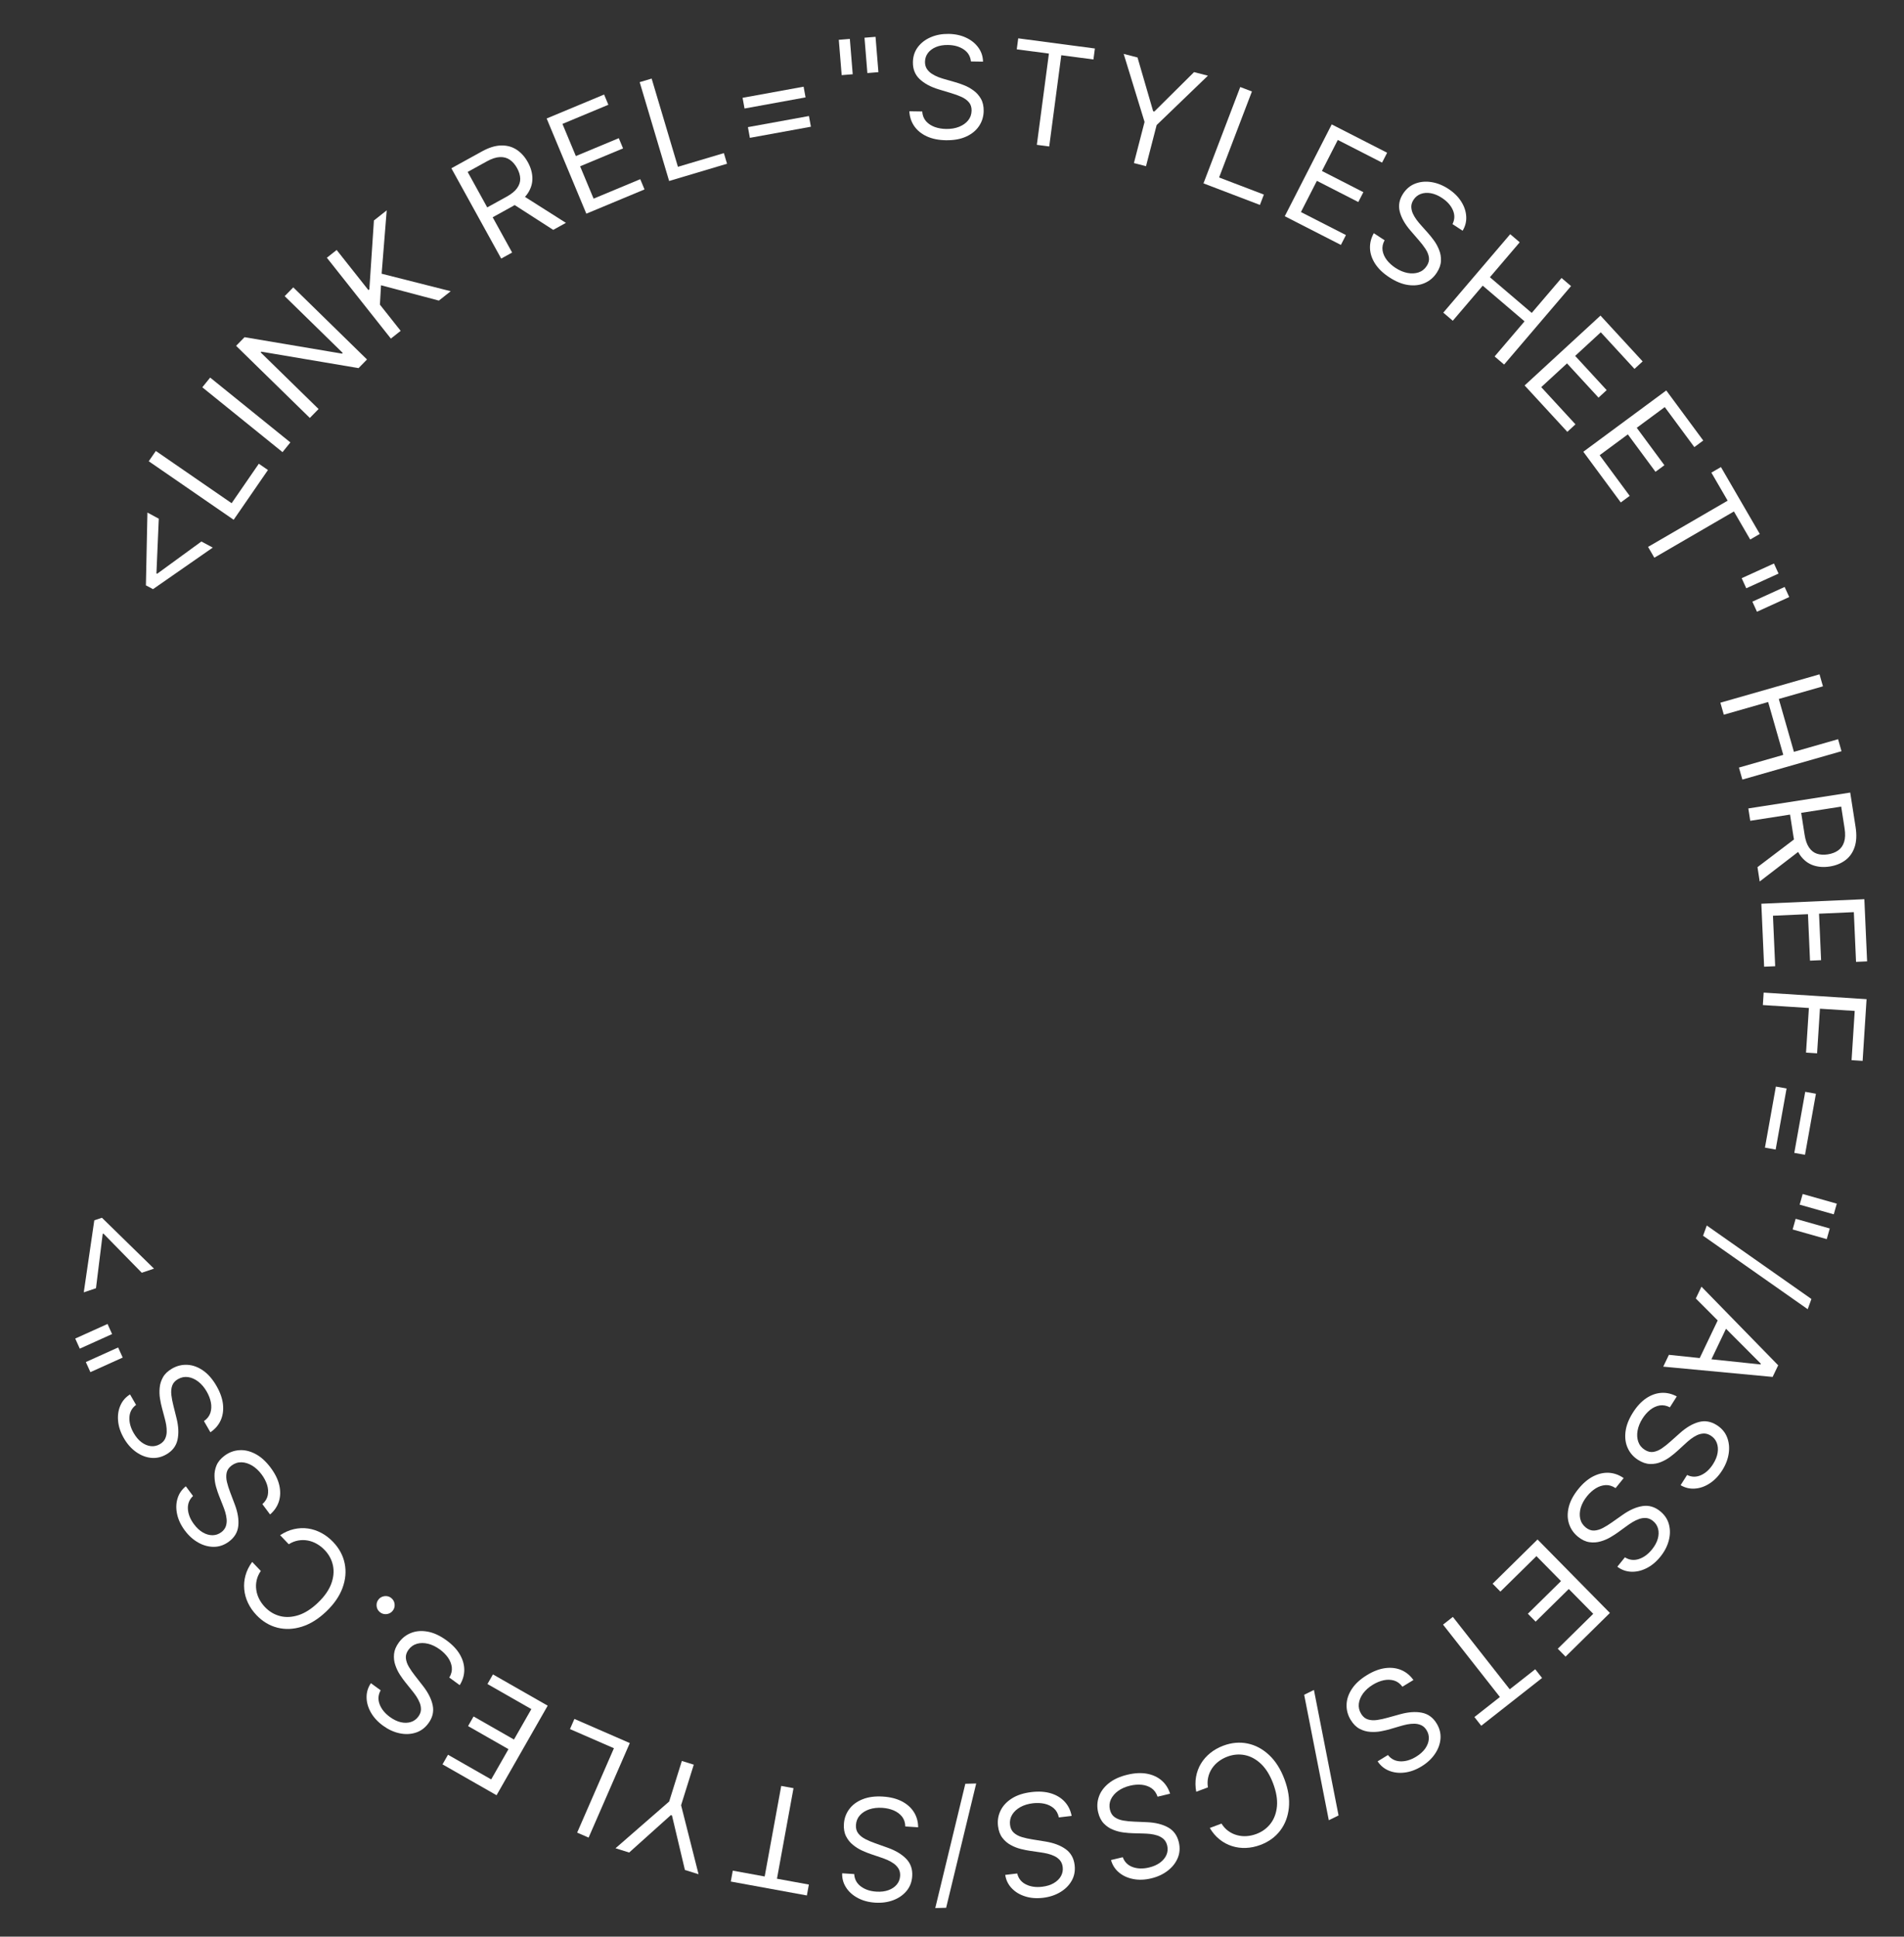 <svg width="470" height="478" viewBox="0 0 470 478" fill="none" xmlns="http://www.w3.org/2000/svg">
<rect x="0" y="0" width="470" height="478" fill="#333333" stroke="none"/>
<path d="M37.769 145.415L36.016 144.476L36.391 126.515L39.196 128.018L38.61 141.636L38.482 141.454L38.92 141.689L38.698 141.683L49.712 133.653L52.517 135.156L37.769 145.415Z" fill="white"/>
<path d="M57.679 128.289L36.719 113.845L38.468 111.307L57.176 124.199L63.891 114.457L66.142 116.008L57.679 128.289Z" fill="white"/>
<path d="M51.879 93.195L71.676 109.195L69.739 111.592L49.941 95.592L51.879 93.195Z" fill="white"/>
<path d="M72.394 70.927L90.593 88.724L88.507 90.857L64.521 86.8L64.347 86.977L78.635 100.951L76.48 103.155L58.282 85.358L60.367 83.225L84.425 87.281L84.598 87.103L70.274 73.095L72.394 70.927Z" fill="white"/>
<path d="M96.486 83.572L80.686 63.615L83.103 61.701L90.941 71.602L91.175 71.417L92.302 54.419L95.46 51.919L94.207 67.558L111.259 71.877L108.336 74.192L94.053 70.407L93.78 75.189L98.903 81.659L96.486 83.572Z" fill="white"/>
<path d="M123.72 63.821L111.423 41.534L118.954 37.379C120.695 36.418 122.288 35.927 123.734 35.906C125.175 35.877 126.449 36.23 127.554 36.964C128.659 37.697 129.574 38.721 130.299 40.034C131.023 41.347 131.397 42.66 131.421 43.972C131.444 45.284 131.061 46.536 130.272 47.729C129.478 48.914 128.218 49.984 126.491 50.936L120.397 54.299L119.052 51.861L125.059 48.547C126.249 47.89 127.11 47.188 127.644 46.439C128.184 45.687 128.442 44.901 128.416 44.083C128.393 43.253 128.136 42.392 127.644 41.499C127.151 40.607 126.554 39.919 125.852 39.436C125.15 38.952 124.333 38.731 123.4 38.773C122.463 38.807 121.392 39.157 120.188 39.821L115.443 42.439L126.419 62.332L123.72 63.821ZM128.687 48.021L139.696 55.007L136.561 56.736L125.64 49.703L128.687 48.021Z" fill="white"/>
<path d="M144.735 52.74L134.942 29.245L149.121 23.334L150.173 25.858L138.839 30.583L142.148 38.521L152.748 34.103L153.8 36.627L143.2 41.045L146.528 49.03L158.047 44.229L159.099 46.753L144.735 52.74Z" fill="white"/>
<path d="M165.173 44.672L157.905 20.277L160.859 19.397L167.346 41.171L178.686 37.793L179.467 40.413L165.173 44.672Z" fill="white"/>
<path d="M183.786 26.783L183.305 24.142L198.369 21.397L198.85 24.038L183.786 26.783ZM185.105 34.022L184.624 31.38L199.688 28.636L200.169 31.277L185.105 34.022Z" fill="white"/>
<path d="M209.783 9.604L210.492 18.326L207.767 18.547L207.058 9.826L209.783 9.604ZM216.126 9.089L216.835 17.81L214.11 18.032L213.401 9.31L216.126 9.089Z" fill="white"/>
<path d="M239.672 15.167C239.542 13.905 238.952 12.918 237.902 12.206C236.853 11.494 235.557 11.126 234.016 11.103C232.889 11.086 231.901 11.253 231.05 11.604C230.208 11.956 229.546 12.447 229.064 13.078C228.59 13.709 228.347 14.431 228.334 15.242C228.324 15.922 228.477 16.508 228.792 17.002C229.116 17.488 229.533 17.896 230.042 18.227C230.55 18.55 231.085 18.819 231.645 19.035C232.205 19.242 232.721 19.412 233.191 19.543L235.765 20.278C236.426 20.462 237.159 20.714 237.967 21.033C238.782 21.352 239.559 21.782 240.296 22.324C241.042 22.858 241.653 23.538 242.13 24.366C242.606 25.193 242.835 26.204 242.817 27.397C242.796 28.772 242.416 30.009 241.679 31.109C240.949 32.208 239.892 33.074 238.506 33.708C237.129 34.342 235.463 34.643 233.508 34.614C231.685 34.586 230.111 34.267 228.787 33.659C227.47 33.05 226.439 32.214 225.692 31.15C224.955 30.087 224.547 28.858 224.468 27.465L227.65 27.513C227.718 28.476 228.029 29.276 228.583 29.914C229.145 30.544 229.859 31.019 230.724 31.339C231.597 31.651 232.54 31.814 233.55 31.83C234.727 31.848 235.786 31.673 236.728 31.306C237.67 30.931 238.42 30.404 238.977 29.725C239.535 29.037 239.821 28.23 239.835 27.302C239.848 26.456 239.622 25.765 239.158 25.228C238.694 24.69 238.079 24.25 237.314 23.907C236.548 23.564 235.72 23.261 234.829 22.999L231.711 22.056C229.731 21.454 228.17 20.614 227.026 19.536C225.882 18.458 225.323 17.061 225.35 15.346C225.371 13.921 225.776 12.684 226.562 11.635C227.357 10.579 228.414 9.766 229.732 9.198C231.058 8.621 232.534 8.346 234.157 8.37C235.798 8.395 237.251 8.712 238.518 9.319C239.785 9.919 240.784 10.73 241.514 11.752C242.253 12.774 242.633 13.928 242.655 15.213L239.672 15.167Z" fill="white"/>
<path d="M250.988 12.175L251.347 9.464L270.273 11.969L269.914 14.679L261.979 13.629L258.998 36.153L255.942 35.748L258.923 13.225L250.988 12.175Z" fill="white"/>
<path d="M277.378 13.302L280.795 14.187L284.653 27.459L284.941 27.533L294.753 17.799L298.17 18.683L285.517 30.866L282.889 41.022L279.905 40.249L282.533 30.094L277.378 13.302Z" fill="white"/>
<path d="M297.076 45.26L306.153 21.479L309.033 22.578L300.931 43.804L311.985 48.024L311.01 50.578L297.076 45.26Z" fill="white"/>
<path d="M317.145 53.369L328.733 30.706L342.411 37.699L341.166 40.134L330.233 34.544L326.317 42.201L336.542 47.43L335.297 49.864L325.072 44.636L321.134 52.338L332.244 58.019L331 60.454L317.145 53.369Z" fill="white"/>
<path d="M358.549 55.312C359.115 54.177 359.145 53.028 358.64 51.864C358.135 50.701 357.238 49.696 355.949 48.851C355.007 48.233 354.082 47.845 353.175 47.686C352.276 47.532 351.453 47.593 350.709 47.867C349.971 48.146 349.379 48.625 348.934 49.304C348.561 49.873 348.376 50.45 348.378 51.036C348.392 51.619 348.525 52.187 348.777 52.739C349.034 53.284 349.341 53.798 349.699 54.28C350.061 54.755 350.405 55.174 350.732 55.537L352.512 57.537C352.971 58.046 353.456 58.651 353.967 59.353C354.485 60.059 354.91 60.838 355.243 61.691C355.587 62.541 355.739 63.443 355.698 64.397C355.657 65.351 355.309 66.327 354.655 67.325C353.901 68.475 352.918 69.317 351.706 69.85C350.501 70.388 349.144 70.553 347.635 70.346C346.133 70.144 344.564 69.506 342.929 68.434C341.404 67.434 340.246 66.323 339.453 65.099C338.667 63.88 338.244 62.622 338.183 61.324C338.13 60.03 338.443 58.774 339.123 57.556L341.784 59.3C341.326 60.15 341.16 60.992 341.286 61.828C341.423 62.661 341.772 63.444 342.331 64.178C342.902 64.909 343.61 65.552 344.456 66.106C345.439 66.751 346.427 67.171 347.419 67.366C348.416 67.553 349.331 67.51 350.166 67.235C351.005 66.953 351.679 66.423 352.188 65.647C352.651 64.941 352.831 64.236 352.727 63.533C352.623 62.831 352.339 62.13 351.877 61.43C351.414 60.73 350.877 60.031 350.265 59.333L348.136 56.867C346.787 55.298 345.918 53.752 345.529 52.229C345.141 50.706 345.417 49.228 346.357 47.793C347.139 46.602 348.143 45.773 349.369 45.309C350.606 44.842 351.934 44.722 353.351 44.948C354.78 45.172 356.173 45.729 357.532 46.619C358.903 47.519 359.962 48.565 360.706 49.756C361.455 50.941 361.864 52.161 361.934 53.415C362.01 54.674 361.713 55.852 361.043 56.948L358.549 55.312Z" fill="white"/>
<path d="M356.273 77.167L372.793 57.801L375.138 59.802L367.781 68.426L378.107 77.234L385.464 68.611L387.809 70.611L371.288 89.976L368.943 87.976L376.332 79.314L366.007 70.506L358.618 79.167L356.273 77.167Z" fill="white"/>
<path d="M376.351 95.135L395.079 77.895L405.483 89.198L403.472 91.05L395.155 82.015L388.827 87.84L396.605 96.29L394.593 98.141L386.815 89.692L380.451 95.551L388.902 104.732L386.89 106.584L376.351 95.135Z" fill="white"/>
<path d="M390.842 111.498L411.315 96.372L420.444 108.727L418.245 110.352L410.947 100.476L404.03 105.587L410.854 114.823L408.655 116.448L401.831 107.212L394.873 112.352L402.289 122.389L400.089 124.013L390.842 111.498Z" fill="white"/>
<path d="M422.449 116.652L424.813 115.279L434.4 131.788L432.036 133.161L428.016 126.239L408.368 137.649L406.821 134.983L426.468 123.574L422.449 116.652Z" fill="white"/>
<path d="M439.029 141.568L431.067 145.197L429.933 142.709L437.895 139.08L439.029 141.568ZM441.668 147.359L433.706 150.988L432.572 148.5L440.534 144.871L441.668 147.359Z" fill="white"/>
<path d="M424.673 173.437L449.146 166.435L449.993 169.399L439.095 172.517L442.828 185.566L453.726 182.448L454.574 185.411L430.101 192.413L429.254 189.449L440.199 186.318L436.466 173.269L425.521 176.4L424.673 173.437Z" fill="white"/>
<path d="M431.572 199.538L456.723 195.619L458.048 204.117C458.354 206.082 458.27 207.747 457.795 209.113C457.328 210.477 456.561 211.552 455.493 212.339C454.424 213.126 453.149 213.635 451.667 213.866C450.186 214.097 448.824 213.999 447.584 213.572C446.343 213.145 445.298 212.356 444.448 211.205C443.606 210.053 443.033 208.503 442.729 206.555L441.657 199.677L444.408 199.249L445.465 206.028C445.674 207.37 446.039 208.42 446.559 209.178C447.081 209.944 447.731 210.454 448.509 210.711C449.296 210.974 450.193 211.027 451.2 210.87C452.208 210.713 453.058 210.387 453.753 209.893C454.447 209.399 454.935 208.707 455.215 207.816C455.504 206.924 455.542 205.799 455.331 204.44L454.496 199.085L432.047 202.584L431.572 199.538ZM444.716 209.616L434.382 217.566L433.831 214.029L444.18 206.178L444.716 209.616Z" fill="white"/>
<path d="M434.784 223.057L460.214 221.934L460.892 237.281L458.16 237.402L457.618 225.134L449.026 225.513L449.533 236.986L446.801 237.107L446.294 225.634L437.652 226.016L438.203 238.482L435.471 238.603L434.784 223.057Z" fill="white"/>
<path d="M435.357 244.987L460.76 246.611L459.786 261.843L457.057 261.669L457.834 249.513L449.251 248.964L448.547 259.979L445.818 259.804L446.522 248.79L435.16 248.063L435.357 244.987Z" fill="white"/>
<path d="M445.616 269.478L448.258 269.951L445.562 285.024L442.919 284.551L445.616 269.478ZM438.373 268.183L441.015 268.655L438.319 283.728L435.676 283.256L438.373 268.183Z" fill="white"/>
<path d="M452.663 299.716L444.245 297.329L444.991 294.699L453.409 297.085L452.663 299.716ZM450.928 305.838L442.51 303.452L443.255 300.821L451.674 303.207L450.928 305.838Z" fill="white"/>
<path d="M446.228 323.134L420.399 304.999L421.317 302.476L447.147 320.612L446.228 323.134Z" fill="white"/>
<path d="M418.609 320.488L420.002 317.572L438.942 336.978L437.571 339.849L410.573 337.31L411.966 334.395L434.58 336.767L434.665 336.588L418.609 320.488ZM427.067 325.85L421.453 337.604L418.985 336.425L424.6 324.672L427.067 325.85Z" fill="white"/>
<path d="M416.454 364.05C417.597 364.599 418.747 364.611 419.903 364.088C421.058 363.565 422.049 362.653 422.874 361.351C423.478 360.4 423.852 359.469 423.996 358.56C424.136 357.658 424.064 356.837 423.778 356.096C423.487 355.363 422.999 354.779 422.313 354.344C421.74 353.98 421.16 353.804 420.574 353.815C419.99 353.837 419.425 353.979 418.877 354.24C418.336 354.505 417.827 354.82 417.35 355.185C416.881 355.555 416.467 355.906 416.109 356.238L414.137 358.049C413.635 358.515 413.037 359.009 412.343 359.531C411.645 360.06 410.872 360.497 410.025 360.843C409.181 361.2 408.281 361.365 407.326 361.339C406.372 361.313 405.391 360.98 404.383 360.341C403.221 359.605 402.365 358.635 401.813 357.431C401.257 356.235 401.071 354.881 401.254 353.368C401.433 351.863 402.047 350.285 403.094 348.633C404.07 347.094 405.164 345.918 406.375 345.107C407.582 344.302 408.833 343.859 410.13 343.779C411.423 343.706 412.683 344 413.912 344.661L412.209 347.349C411.352 346.904 410.508 346.751 409.674 346.889C408.843 347.04 408.065 347.4 407.34 347.971C406.618 348.553 405.986 349.27 405.445 350.124C404.815 351.118 404.41 352.112 404.231 353.107C404.058 354.106 404.116 355.021 404.404 355.851C404.699 356.686 405.238 357.352 406.022 357.848C406.736 358.301 407.443 358.47 408.144 358.355C408.845 358.24 409.542 357.946 410.234 357.473C410.927 356.999 411.617 356.451 412.307 355.829L414.74 353.663C416.287 352.289 417.82 351.397 419.336 350.985C420.853 350.573 422.336 350.826 423.785 351.745C424.988 352.508 425.832 353.499 426.315 354.718C426.8 355.948 426.941 357.273 426.737 358.694C426.535 360.126 426 361.528 425.13 362.9C424.252 364.285 423.222 365.359 422.042 366.122C420.869 366.889 419.656 367.317 418.403 367.405C417.145 367.501 415.963 367.222 414.856 366.569L416.454 364.05Z" fill="white"/>
<path d="M401.108 384.371C402.181 385.047 403.322 385.191 404.53 384.804C405.738 384.417 406.826 383.624 407.795 382.425C408.503 381.548 408.981 380.667 409.229 379.78C409.471 378.9 409.493 378.076 409.294 377.308C409.089 376.546 408.671 375.91 408.039 375.399C407.511 374.972 406.955 374.731 406.372 374.675C405.79 374.63 405.212 374.706 404.637 374.903C404.069 375.105 403.528 375.359 403.013 375.667C402.504 375.981 402.053 376.282 401.659 376.571L399.493 378.144C398.941 378.55 398.29 378.973 397.541 379.412C396.787 379.857 395.97 380.203 395.089 380.45C394.209 380.708 393.296 380.769 392.351 380.634C391.405 380.499 390.469 380.056 389.541 379.306C388.471 378.441 387.731 377.38 387.32 376.121C386.905 374.869 386.875 373.502 387.23 372.021C387.58 370.546 388.37 369.048 389.599 367.528C390.745 366.11 391.966 365.067 393.262 364.399C394.553 363.738 395.847 363.442 397.145 363.51C398.437 363.585 399.656 364.021 400.801 364.819L398.801 367.294C398.002 366.754 397.18 366.505 396.336 366.548C395.493 366.602 394.679 366.871 393.894 367.355C393.11 367.85 392.4 368.491 391.765 369.278C391.025 370.193 390.509 371.134 390.217 372.102C389.931 373.075 389.884 373.99 390.075 374.848C390.273 375.711 390.733 376.434 391.454 377.017C392.112 377.548 392.795 377.797 393.504 377.763C394.214 377.729 394.939 377.517 395.682 377.126C396.424 376.735 397.173 376.269 397.929 375.729L400.593 373.856C402.288 372.669 403.912 371.957 405.466 371.722C407.02 371.486 408.465 371.907 409.799 372.986C410.907 373.881 411.631 374.962 411.972 376.228C412.314 377.506 412.302 378.839 411.936 380.227C411.572 381.626 410.88 382.958 409.859 384.221C408.828 385.497 407.682 386.446 406.423 387.069C405.169 387.697 403.915 387.983 402.66 387.928C401.4 387.879 400.258 387.467 399.233 386.691L401.108 384.371Z" fill="white"/>
<path d="M379.54 379.968L397.401 398.104L386.456 408.883L384.537 406.935L393.287 398.318L387.251 392.19L379.069 400.249L377.15 398.301L385.333 390.242L379.263 384.079L370.372 392.835L368.453 390.887L379.54 379.968Z" fill="white"/>
<path d="M378.968 412.002L380.657 414.152L365.645 425.946L363.956 423.796L370.25 418.851L356.214 400.985L358.638 399.081L372.674 416.947L378.968 412.002Z" fill="white"/>
<path d="M342.613 433.171C343.396 434.168 344.422 434.688 345.69 434.729C346.958 434.77 348.249 434.39 349.565 433.587C350.527 432.999 351.273 432.33 351.805 431.579C352.329 430.831 352.627 430.062 352.697 429.272C352.761 428.485 352.581 427.746 352.158 427.053C351.804 426.473 351.362 426.058 350.831 425.809C350.298 425.572 349.728 425.449 349.121 425.441C348.518 425.44 347.923 425.498 347.334 425.614C346.749 425.738 346.223 425.87 345.755 426.01L343.186 426.763C342.53 426.96 341.775 427.139 340.922 427.301C340.062 427.466 339.176 427.517 338.263 427.453C337.347 427.4 336.467 427.151 335.623 426.706C334.778 426.26 334.045 425.529 333.423 424.51C332.706 423.336 332.366 422.087 332.403 420.764C332.433 419.445 332.864 418.148 333.697 416.873C334.523 415.601 335.77 414.456 337.44 413.438C338.995 412.488 340.496 411.916 341.941 411.723C343.379 411.535 344.698 411.691 345.897 412.192C347.089 412.697 348.09 413.518 348.9 414.654L346.184 416.312C345.613 415.535 344.922 415.025 344.113 414.781C343.301 414.548 342.444 414.528 341.542 414.719C340.637 414.922 339.753 415.287 338.89 415.814C337.886 416.427 337.083 417.14 336.483 417.953C335.887 418.774 335.534 419.62 335.426 420.492C335.322 421.371 335.511 422.206 335.995 422.998C336.435 423.72 336.995 424.184 337.675 424.39C338.354 424.597 339.109 424.641 339.939 424.522C340.77 424.403 341.632 424.217 342.525 423.963L345.665 423.095C347.66 422.547 349.429 422.423 350.972 422.724C352.514 423.025 353.733 423.907 354.626 425.371C355.369 426.588 355.688 427.849 355.583 429.156C355.475 430.474 355.015 431.725 354.204 432.91C353.391 434.105 352.291 435.126 350.905 435.972C349.504 436.827 348.106 437.336 346.711 437.499C345.319 437.668 344.042 437.516 342.879 437.042C341.709 436.572 340.771 435.8 340.067 434.725L342.613 433.171Z" fill="white"/>
<path d="M328.012 449.265L321.932 418.295L324.342 417.111L330.421 448.081L328.012 449.265Z" fill="white"/>
<path d="M298.637 451.175L301.523 450.093C302.005 450.859 302.577 451.476 303.239 451.945C303.894 452.416 304.604 452.752 305.369 452.952C306.129 453.162 306.915 453.24 307.726 453.184C308.536 453.128 309.337 452.951 310.129 452.655C311.572 452.114 312.743 451.259 313.641 450.091C314.531 448.925 315.056 447.503 315.214 445.824C315.365 444.148 315.053 442.279 314.28 440.215C313.506 438.151 312.512 436.537 311.297 435.373C310.074 434.212 308.744 433.485 307.307 433.192C305.862 432.901 304.418 433.027 302.975 433.568C302.184 433.864 301.464 434.258 300.816 434.748C300.168 435.239 299.625 435.81 299.188 436.46C298.746 437.122 298.433 437.845 298.249 438.631C298.061 439.427 298.036 440.268 298.173 441.154L295.287 442.236C295.048 440.937 295.035 439.698 295.248 438.521C295.462 437.344 295.869 436.258 296.469 435.263C297.073 434.275 297.84 433.408 298.773 432.661C299.697 431.916 300.76 431.318 301.963 430.867C303.996 430.106 305.99 429.925 307.945 430.324C309.9 430.724 311.674 431.67 313.269 433.161C314.863 434.651 316.131 436.654 317.073 439.168C318.015 441.682 318.376 444.024 318.154 446.196C317.933 448.367 317.217 450.246 316.006 451.832C314.795 453.419 313.174 454.593 311.141 455.355C309.938 455.805 308.744 456.054 307.558 456.1C306.364 456.15 305.214 455.997 304.107 455.641C303.004 455.294 301.985 454.747 301.05 454C300.118 453.261 299.314 452.319 298.637 451.175Z" fill="white"/>
<path d="M277.154 458.393C277.592 459.583 278.408 460.393 279.602 460.823C280.795 461.253 282.141 461.289 283.64 460.93C284.736 460.668 285.653 460.261 286.39 459.709C287.119 459.16 287.639 458.52 287.949 457.79C288.252 457.061 288.309 456.302 288.12 455.512C287.962 454.851 287.669 454.321 287.24 453.921C286.806 453.531 286.302 453.238 285.727 453.043C285.154 452.857 284.569 452.728 283.973 452.658C283.379 452.596 282.838 452.559 282.349 452.548L279.673 452.473C278.988 452.458 278.215 452.396 277.354 452.287C276.485 452.18 275.626 451.955 274.777 451.613C273.922 451.281 273.162 450.773 272.495 450.089C271.829 449.405 271.357 448.483 271.079 447.323C270.759 445.985 270.82 444.692 271.263 443.445C271.697 442.199 272.507 441.098 273.692 440.141C274.869 439.186 276.409 438.481 278.311 438.026C280.084 437.601 281.687 437.52 283.122 437.781C284.548 438.045 285.754 438.6 286.74 439.446C287.719 440.293 288.418 441.383 288.839 442.713L285.745 443.454C285.44 442.539 284.941 441.84 284.246 441.359C283.546 440.888 282.736 440.604 281.819 440.509C280.895 440.423 279.942 440.498 278.959 440.733C277.815 441.007 276.832 441.438 276.01 442.027C275.19 442.624 274.594 443.32 274.222 444.116C273.852 444.921 273.775 445.774 273.991 446.676C274.188 447.498 274.578 448.112 275.161 448.518C275.744 448.924 276.448 449.198 277.275 449.341C278.101 449.484 278.979 449.572 279.907 449.606L283.161 449.747C285.228 449.84 286.95 450.267 288.325 451.029C289.7 451.79 290.587 453.005 290.986 454.673C291.318 456.059 291.233 457.357 290.73 458.568C290.221 459.789 289.399 460.838 288.263 461.715C287.12 462.602 285.759 463.234 284.18 463.612C282.584 463.994 281.098 464.048 279.72 463.773C278.344 463.505 277.175 462.967 276.215 462.158C275.246 461.35 274.592 460.327 274.253 459.087L277.154 458.393Z" fill="white"/>
<path d="M251.099 462.405C251.395 463.639 252.111 464.538 253.246 465.105C254.381 465.671 255.714 465.864 257.245 465.683C258.364 465.55 259.322 465.253 260.118 464.792C260.906 464.331 261.497 463.756 261.891 463.067C262.277 462.379 262.422 461.632 262.327 460.825C262.247 460.15 262.017 459.589 261.639 459.142C261.253 458.704 260.786 458.354 260.238 458.094C259.691 457.842 259.125 457.646 258.542 457.506C257.959 457.375 257.425 457.276 256.942 457.208L254.293 456.821C253.614 456.726 252.853 456.574 252.011 456.365C251.16 456.157 250.333 455.834 249.53 455.395C248.72 454.965 248.024 454.372 247.442 453.614C246.86 452.857 246.499 451.886 246.359 450.701C246.197 449.335 246.409 448.059 246.994 446.871C247.571 445.685 248.504 444.686 249.793 443.874C251.073 443.063 252.685 442.543 254.627 442.313C256.437 442.098 258.039 442.205 259.433 442.632C260.819 443.06 261.952 443.752 262.833 444.707C263.705 445.664 264.273 446.827 264.535 448.198L261.376 448.572C261.18 447.627 260.766 446.875 260.132 446.316C259.491 445.766 258.721 445.391 257.821 445.188C256.914 444.995 255.958 444.958 254.954 445.077C253.786 445.216 252.759 445.529 251.874 446.018C250.99 446.515 250.317 447.137 249.855 447.884C249.394 448.64 249.218 449.478 249.327 450.4C249.426 451.239 249.742 451.894 250.273 452.365C250.804 452.837 251.472 453.191 252.276 453.43C253.081 453.668 253.942 453.858 254.86 454L258.075 454.52C260.117 454.854 261.777 455.479 263.053 456.396C264.33 457.313 265.069 458.623 265.271 460.326C265.439 461.741 265.202 463.021 264.562 464.165C263.914 465.318 262.975 466.264 261.744 467.002C260.506 467.749 259.08 468.219 257.468 468.41C255.838 468.603 254.356 468.482 253.019 468.048C251.684 467.622 250.586 466.951 249.727 466.035C248.859 465.12 248.329 464.027 248.137 462.756L251.099 462.405Z" fill="white"/>
<path d="M230.869 470.941L238.289 440.265L240.973 440.196L233.553 470.872L230.869 470.941Z" fill="white"/>
<path d="M210.863 462.551C210.932 463.817 211.473 464.832 212.487 465.594C213.501 466.356 214.777 466.787 216.315 466.885C217.44 466.957 218.436 466.838 219.302 466.528C220.161 466.218 220.846 465.759 221.358 465.152C221.862 464.545 222.14 463.837 222.191 463.026C222.235 462.348 222.111 461.755 221.82 461.246C221.519 460.746 221.123 460.318 220.631 459.962C220.139 459.615 219.618 459.32 219.069 459.078C218.519 458.843 218.013 458.649 217.549 458.495L215.014 457.635C214.363 457.419 213.643 457.133 212.852 456.775C212.053 456.416 211.298 455.949 210.588 455.372C209.869 454.803 209.291 454.094 208.856 453.244C208.42 452.394 208.24 451.374 208.317 450.183C208.404 448.81 208.843 447.593 209.634 446.531C210.416 445.468 211.514 444.654 212.928 444.089C214.334 443.523 216.013 443.302 217.965 443.427C219.784 443.543 221.34 443.937 222.634 444.61C223.92 445.281 224.909 446.167 225.603 447.265C226.288 448.364 226.636 449.611 226.647 451.006L223.471 450.803C223.45 449.839 223.178 449.024 222.656 448.36C222.125 447.703 221.435 447.194 220.587 446.833C219.729 446.479 218.796 446.27 217.787 446.205C216.613 446.13 215.546 446.253 214.588 446.574C213.628 446.902 212.854 447.393 212.264 448.044C211.674 448.704 211.349 449.497 211.29 450.423C211.236 451.266 211.428 451.968 211.866 452.527C212.303 453.086 212.896 453.556 213.644 453.936C214.392 454.316 215.204 454.658 216.081 454.964L219.15 456.057C221.098 456.754 222.617 457.669 223.707 458.801C224.797 459.934 225.287 461.356 225.178 463.068C225.087 464.49 224.623 465.706 223.786 466.715C222.941 467.732 221.846 468.492 220.502 468.996C219.149 469.507 217.662 469.711 216.042 469.607C214.404 469.503 212.968 469.116 211.732 468.448C210.495 467.787 209.537 466.929 208.858 465.873C208.17 464.816 207.846 463.645 207.887 462.361L210.863 462.551Z" fill="white"/>
<path d="M199.666 465.141L199.175 467.83L180.395 464.397L180.887 461.707L188.76 463.147L192.846 440.797L195.878 441.351L191.792 463.701L199.666 465.141Z" fill="white"/>
<path d="M172.438 462.592L169.069 461.538L165.877 448.091L165.593 448.002L155.309 457.235L151.94 456.182L165.184 444.644L168.315 434.632L171.257 435.552L168.126 445.564L172.438 462.592Z" fill="white"/>
<path d="M155.465 430.218L145.297 453.553L142.471 452.322L151.547 431.493L140.699 426.767L141.791 424.26L155.465 430.218Z" fill="white"/>
<path d="M135.196 420.989L122.572 443.093L109.232 435.474L110.588 433.1L121.251 439.19L125.517 431.721L115.544 426.026L116.9 423.651L126.873 429.347L131.163 421.835L120.327 415.646L121.683 413.272L135.196 420.989Z" fill="white"/>
<path d="M93.967 417.195C93.345 418.301 93.258 419.447 93.704 420.634C94.151 421.822 94.997 422.87 96.242 423.778C97.153 424.442 98.057 424.876 98.954 425.079C99.845 425.278 100.67 425.258 101.427 425.021C102.178 424.779 102.793 424.33 103.271 423.674C103.672 423.125 103.885 422.558 103.912 421.973C103.928 421.389 103.823 420.815 103.599 420.252C103.369 419.694 103.088 419.166 102.755 418.667C102.417 418.174 102.093 417.738 101.785 417.36L100.107 415.274C99.674 414.743 99.219 414.114 98.744 413.388C98.262 412.657 97.876 411.857 97.586 410.989C97.284 410.123 97.178 409.215 97.266 408.264C97.355 407.313 97.75 406.356 98.454 405.392C99.264 404.28 100.288 403.489 101.524 403.016C102.754 402.539 104.118 402.441 105.615 402.723C107.105 403 108.64 403.715 110.22 404.867C111.693 405.941 112.795 407.109 113.526 408.37C114.251 409.627 114.611 410.905 114.606 412.204C114.595 413.499 114.22 414.738 113.48 415.921L110.909 414.046C111.409 413.221 111.617 412.388 111.532 411.547C111.437 410.708 111.128 409.908 110.605 409.148C110.072 408.389 109.396 407.712 108.58 407.116C107.629 406.423 106.663 405.954 105.682 405.71C104.696 405.473 103.78 405.471 102.933 405.705C102.081 405.945 101.381 406.44 100.834 407.19C100.336 407.872 100.122 408.567 100.191 409.274C100.26 409.981 100.508 410.695 100.935 411.417C101.363 412.139 101.864 412.864 102.441 413.592L104.444 416.161C105.714 417.795 106.505 419.382 106.817 420.922C107.129 422.463 106.78 423.926 105.769 425.312C104.929 426.463 103.886 427.24 102.638 427.643C101.379 428.047 100.047 428.102 98.643 427.805C97.227 427.511 95.863 426.885 94.55 425.928C93.225 424.962 92.22 423.864 91.536 422.637C90.847 421.417 90.499 420.178 90.492 418.922C90.479 417.661 90.834 416.499 91.557 415.437L93.967 417.195Z" fill="white"/>
<path d="M96.652 394.479C97.115 394.881 97.369 395.391 97.414 396.01C97.458 396.63 97.279 397.171 96.878 397.635C96.477 398.098 95.966 398.352 95.347 398.397C94.727 398.441 94.186 398.262 93.722 397.861C93.259 397.46 93.005 396.949 92.96 396.33C92.916 395.71 93.095 395.169 93.496 394.705C93.762 394.398 94.084 394.184 94.463 394.063C94.836 393.937 95.219 393.906 95.611 393.972C95.992 394.039 96.339 394.208 96.652 394.479Z" fill="white"/>
<path d="M62.25 385.51L64.379 387.738C63.864 388.482 63.522 389.251 63.352 390.044C63.175 390.831 63.146 391.616 63.263 392.398C63.368 393.18 63.606 393.933 63.977 394.656C64.347 395.379 64.824 396.047 65.408 396.658C66.473 397.772 67.719 398.512 69.147 398.878C70.569 399.239 72.082 399.162 73.688 398.647C75.288 398.127 76.885 397.105 78.478 395.582C80.072 394.059 81.165 392.51 81.757 390.936C82.344 389.355 82.489 387.846 82.194 386.409C81.892 384.967 81.209 383.688 80.144 382.574C79.56 381.963 78.915 381.456 78.209 381.053C77.504 380.651 76.765 380.376 75.995 380.23C75.213 380.083 74.425 380.08 73.631 380.22C72.825 380.36 72.041 380.668 71.28 381.143L69.15 378.914C70.251 378.183 71.385 377.684 72.551 377.418C73.718 377.151 74.876 377.098 76.027 377.259C77.172 377.426 78.272 377.79 79.325 378.353C80.374 378.911 81.341 379.653 82.229 380.582C83.729 382.151 84.679 383.913 85.08 385.868C85.481 387.823 85.31 389.826 84.566 391.878C83.822 393.93 82.48 395.884 80.539 397.738C78.598 399.593 76.586 400.846 74.503 401.496C72.419 402.146 70.41 402.227 68.476 401.738C66.541 401.249 64.824 400.219 63.324 398.65C62.436 397.721 61.738 396.721 61.229 395.649C60.714 394.57 60.403 393.453 60.294 392.296C60.179 391.144 60.282 389.992 60.601 388.839C60.914 387.692 61.464 386.582 62.25 385.51Z" fill="white"/>
<path d="M47.652 369.236C46.731 370.108 46.308 371.177 46.383 372.443C46.458 373.71 46.956 374.961 47.877 376.197C48.55 377.101 49.285 377.783 50.082 378.243C50.874 378.697 51.667 378.923 52.461 378.92C53.25 378.911 53.97 378.665 54.621 378.18C55.166 377.774 55.538 377.295 55.737 376.744C55.925 376.191 55.995 375.612 55.947 375.007C55.893 374.407 55.781 373.819 55.61 373.244C55.433 372.673 55.254 372.161 55.071 371.708L54.086 369.219C53.829 368.583 53.582 367.848 53.343 367.014C53.099 366.173 52.967 365.295 52.947 364.38C52.915 363.463 53.082 362.564 53.448 361.682C53.814 360.8 54.476 360.003 55.433 359.29C56.536 358.469 57.748 358.016 59.069 357.931C60.385 357.839 61.717 358.15 63.063 358.862C64.405 359.568 65.659 360.705 66.827 362.273C67.916 363.735 68.623 365.177 68.947 366.598C69.267 368.013 69.233 369.34 68.844 370.58C68.45 371.814 67.725 372.886 66.668 373.797L64.767 371.245C65.489 370.604 65.934 369.87 66.103 369.042C66.26 368.212 66.201 367.357 65.928 366.476C65.642 365.593 65.198 364.747 64.594 363.936C63.891 362.992 63.108 362.259 62.243 361.735C61.371 361.217 60.496 360.944 59.618 360.916C58.733 360.893 57.919 361.158 57.174 361.713C56.496 362.217 56.086 362.817 55.942 363.513C55.799 364.208 55.825 364.964 56.019 365.78C56.213 366.596 56.478 367.437 56.813 368.304L57.966 371.35C58.695 373.287 58.981 375.037 58.823 376.601C58.665 378.165 57.898 379.459 56.522 380.483C55.379 381.334 54.152 381.767 52.841 381.783C51.519 381.796 50.23 381.454 48.977 380.755C47.712 380.055 46.594 379.053 45.624 377.751C44.644 376.435 44.009 375.089 43.719 373.714C43.422 372.345 43.456 371.059 43.822 369.857C44.182 368.648 44.865 367.644 45.871 366.844L47.652 369.236Z" fill="white"/>
<path d="M33.587 346.751C32.569 347.509 32.024 348.521 31.95 349.787C31.876 351.054 32.224 352.355 32.993 353.69C33.555 354.667 34.205 355.43 34.943 355.981C35.676 356.524 36.438 356.841 37.226 356.932C38.011 357.016 38.755 356.855 39.458 356.45C40.047 356.111 40.473 355.679 40.735 355.155C40.986 354.628 41.124 354.062 41.147 353.455C41.164 352.853 41.121 352.256 41.02 351.664C40.911 351.077 40.792 350.547 40.664 350.076L39.977 347.488C39.797 346.827 39.638 346.068 39.498 345.211C39.355 344.347 39.327 343.46 39.414 342.549C39.49 341.635 39.761 340.762 40.228 339.929C40.695 339.096 41.446 338.382 42.48 337.786C43.672 337.1 44.929 336.792 46.251 336.863C47.569 336.926 48.854 337.391 50.108 338.256C51.357 339.114 52.47 340.39 53.446 342.085C54.355 343.665 54.888 345.179 55.044 346.629C55.196 348.072 55.006 349.386 54.474 350.571C53.939 351.75 53.093 352.73 51.936 353.51L50.348 350.753C51.14 350.202 51.668 349.525 51.932 348.722C52.186 347.917 52.228 347.06 52.059 346.153C51.88 345.243 51.538 344.35 51.033 343.474C50.446 342.455 49.754 341.634 48.956 341.013C48.151 340.396 47.315 340.022 46.446 339.891C45.57 339.765 44.73 339.933 43.925 340.396C43.193 340.818 42.715 341.366 42.491 342.04C42.267 342.713 42.204 343.467 42.301 344.3C42.398 345.133 42.562 346 42.794 346.899L43.581 350.06C44.078 352.069 44.156 353.84 43.816 355.375C43.476 356.909 42.562 358.105 41.076 358.961C39.841 359.672 38.572 359.958 37.268 359.82C35.953 359.678 34.714 359.187 33.551 358.346C32.376 357.502 31.384 356.376 30.574 354.969C29.755 353.547 29.282 352.136 29.155 350.737C29.021 349.342 29.206 348.069 29.71 346.918C30.21 345.76 31.006 344.843 32.098 344.166L33.587 346.751Z" fill="white"/>
<path d="M21.188 336.178L29.163 332.578L30.288 335.07L22.313 338.67L21.188 336.178ZM18.57 330.378L26.545 326.778L27.67 329.27L19.695 332.87L18.57 330.378Z" fill="white"/>
<path d="M25.161 300.563L38.011 313.119L34.996 314.137L25.46 304.398L25.68 304.428L25.209 304.588L25.366 304.43L23.692 317.957L20.678 318.976L23.277 301.2L25.161 300.563Z" fill="white"/>
</svg>
